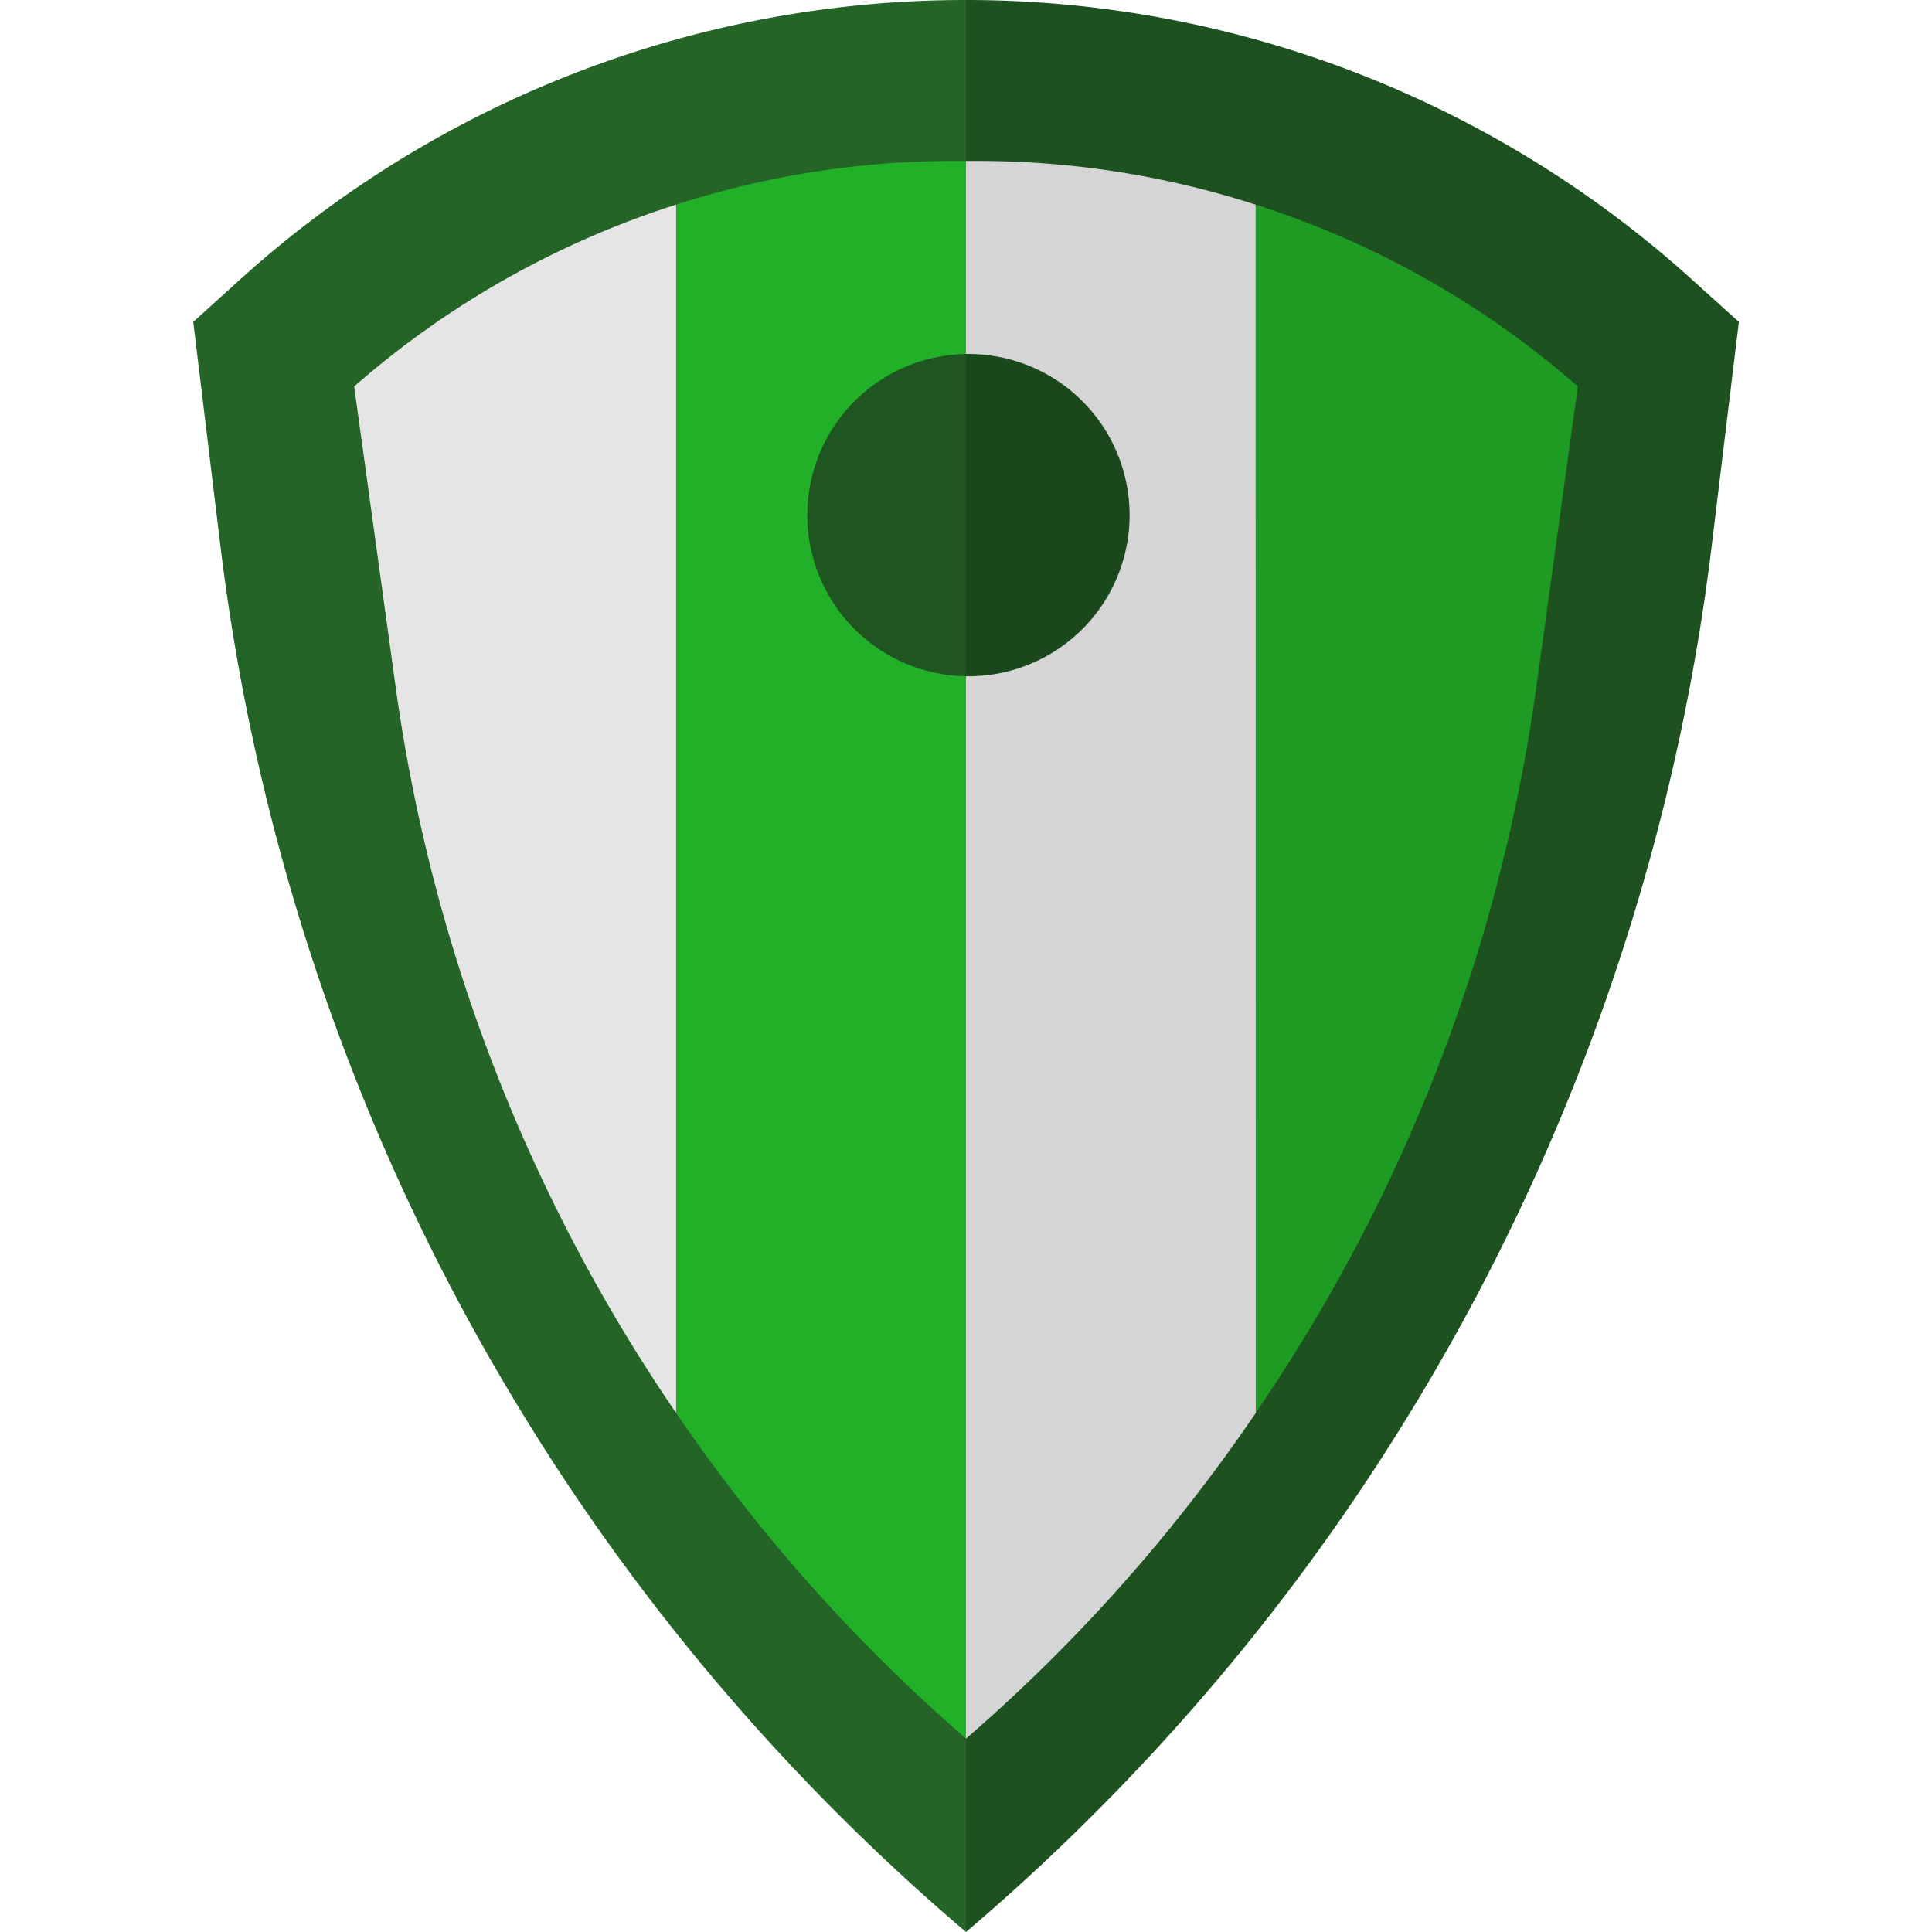 <svg xmlns="http://www.w3.org/2000/svg" viewBox="0 0 512 512"><defs><style>.a{fill:#246427;}.b{fill:#1d5120;}.c{fill:#1d9b23;}.d{fill:#21b028;}.e{fill:#e5e5e5;}.f{fill:#d5d5d5;}.g{fill:#1f5521;}.h{fill:#1a471c;}</style></defs><title>Artboard 2</title><path class="a" d="M63,74.64,51.21,85.31l7.19,59.26A572.79,572.79,0,0,0,256,512L409.71,225.08,256,0A286.65,286.65,0,0,0,63,74.64Z"/><path class="b" d="M449,74.64l11.82,10.67-7.19,59.26A572.89,572.89,0,0,1,256,512V0A286.85,286.85,0,0,1,449,74.64Z"/><path class="c" d="M332.75,374.45A449,449,0,0,0,407.14,182.1l11-79.68a239.94,239.94,0,0,0-85.39-48.19l-38.6,158.62Z"/><path class="d" d="M252.82,42.65a240.17,240.17,0,0,0-73.65,11.58L137.75,209.46l41.42,165A449.64,449.64,0,0,0,256,460.75l37-221L256,42.65Z"/><path class="e" d="M179.17,374.45V54.23a240.29,240.29,0,0,0-85.31,48.19l11,79.68a449.87,449.87,0,0,0,74.31,192.35Z"/><path class="f" d="M332.75,54.23a239.66,239.66,0,0,0-73.57-11.58H256v418.1a445,445,0,0,0,76.79-86.3Z"/><path class="g" d="M256,179.21l21.9-43.15L256,93.82a42.7,42.7,0,0,0,0,85.39Z"/><path class="h" d="M256,179.21V93.82a42.7,42.7,0,1,1,0,85.39Z"/></svg>